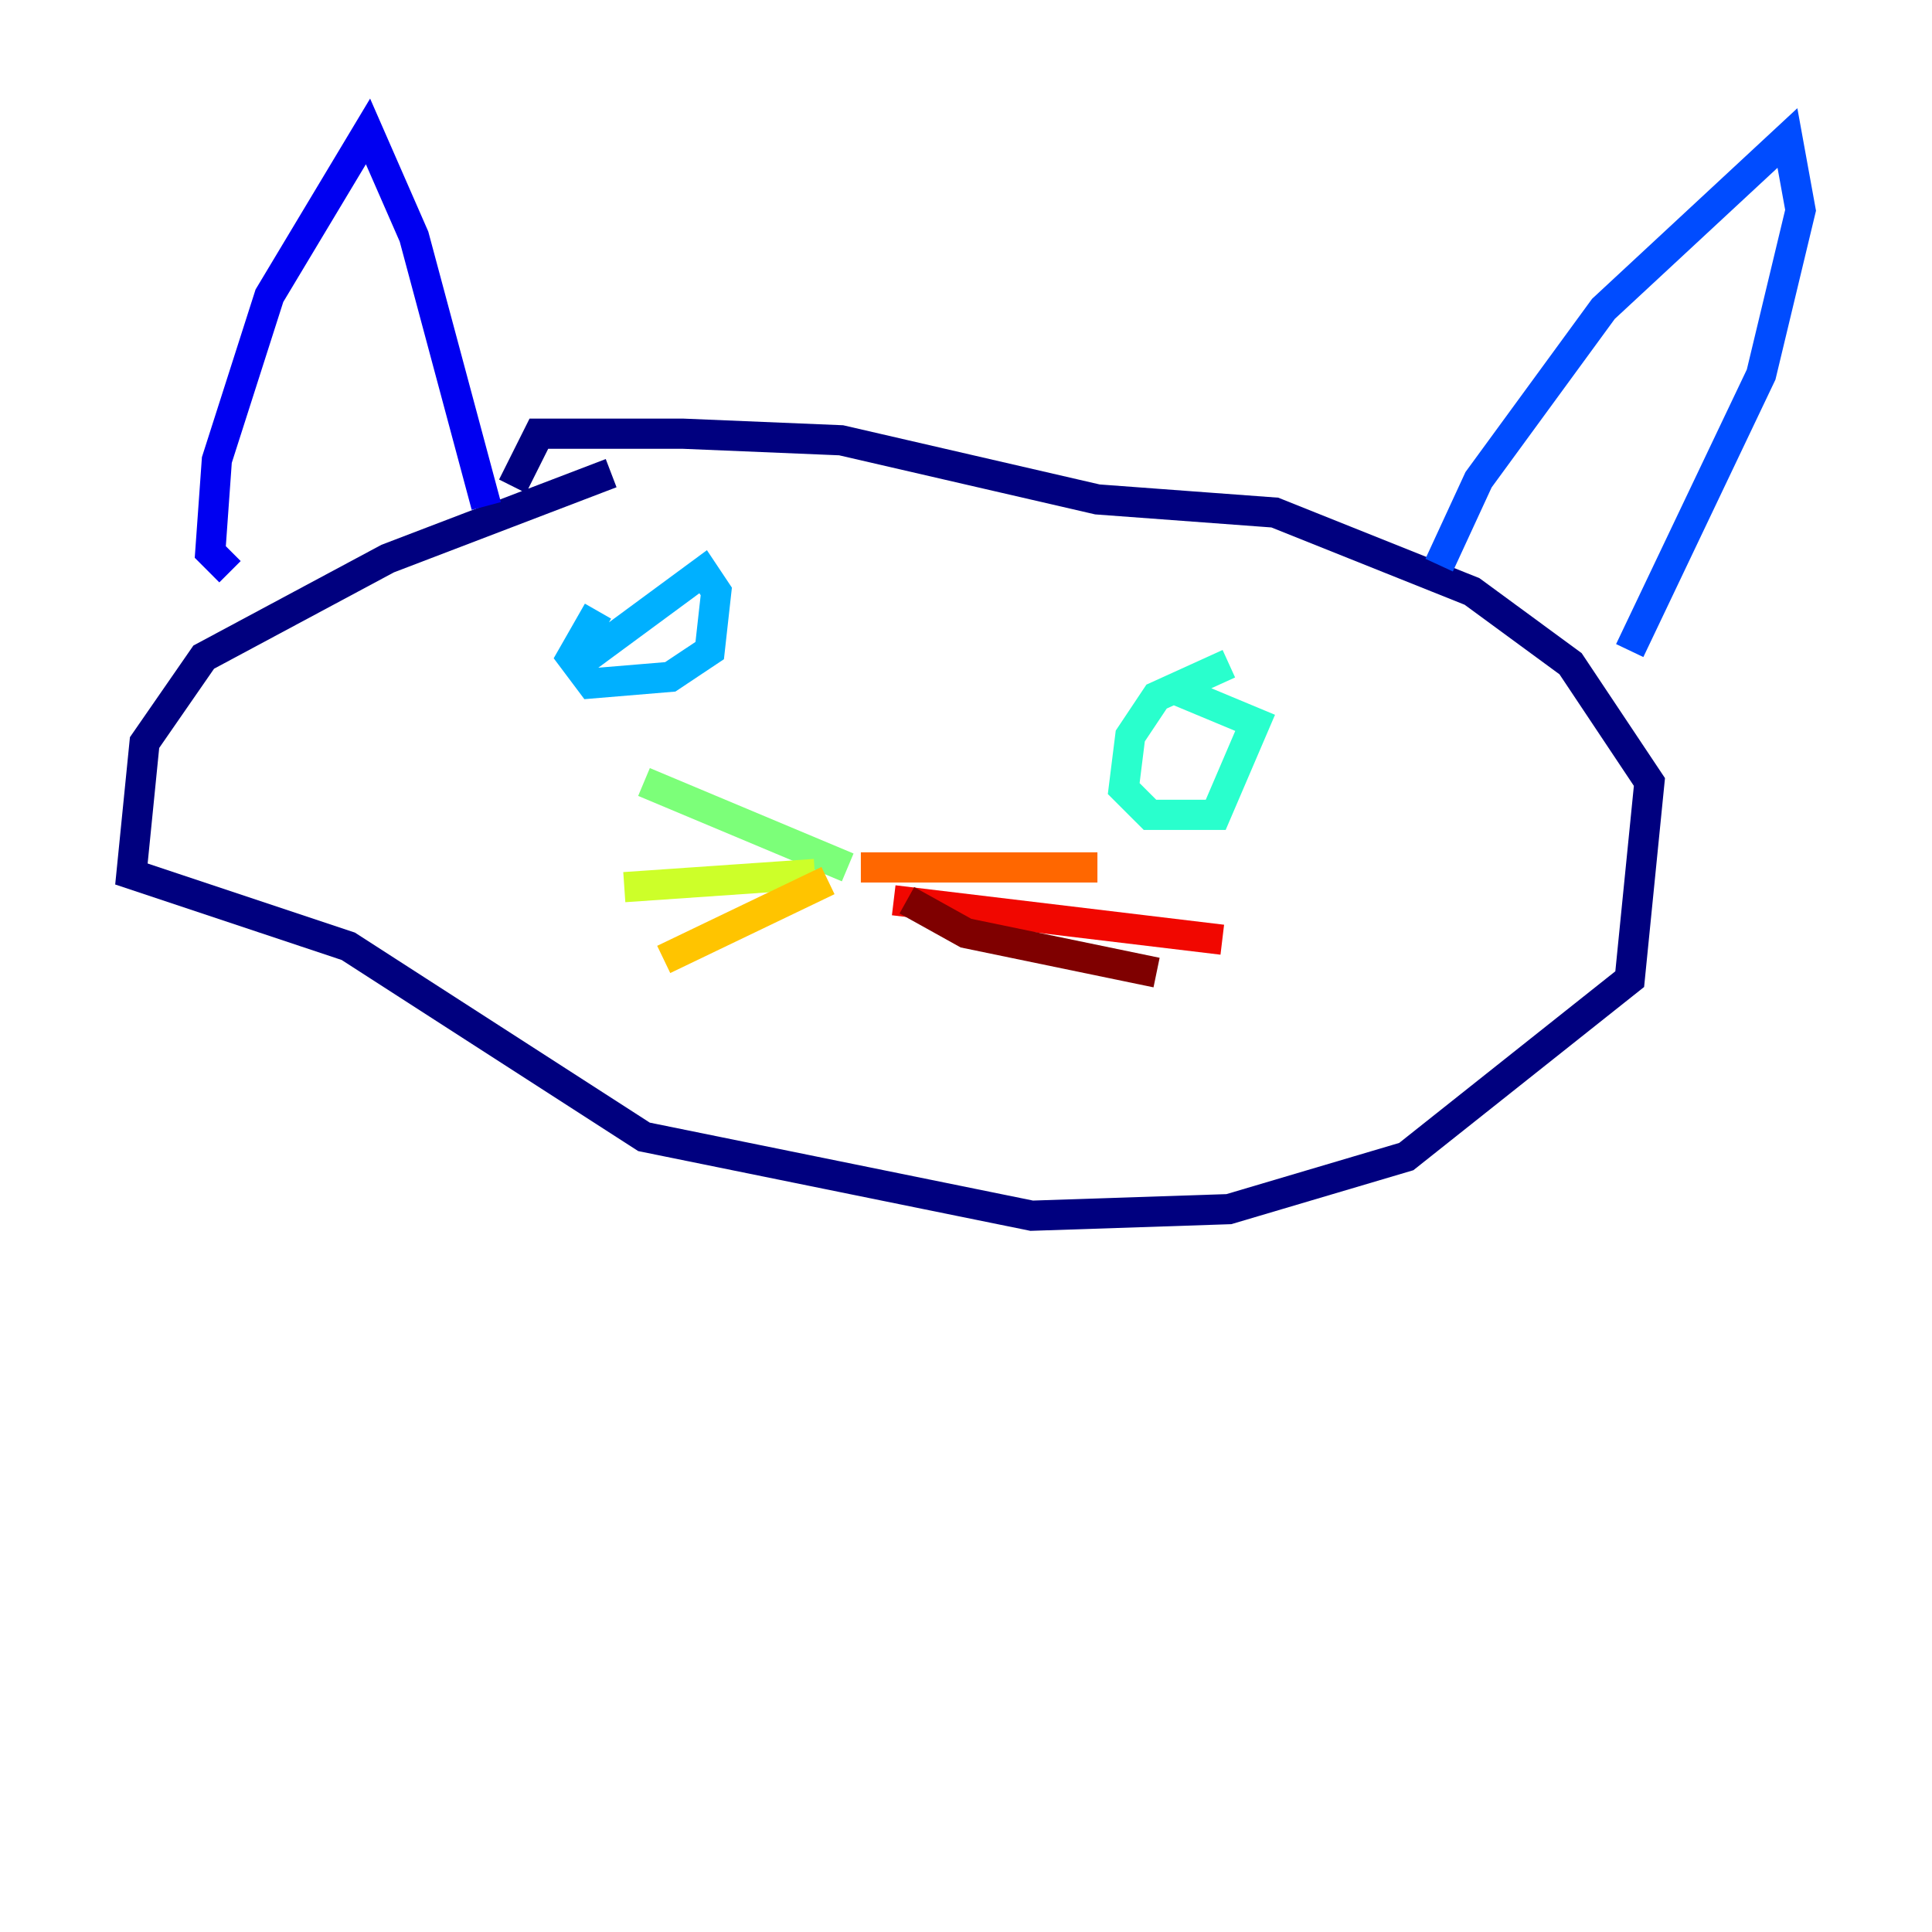 <?xml version="1.0" encoding="utf-8" ?>
<svg baseProfile="tiny" height="128" version="1.2" viewBox="0,0,128,128" width="128" xmlns="http://www.w3.org/2000/svg" xmlns:ev="http://www.w3.org/2001/xml-events" xmlns:xlink="http://www.w3.org/1999/xlink"><defs /><polyline fill="none" points="40.49,31.347 25.687,37.007 13.497,43.537 9.578,49.197 8.707,57.905 23.075,62.694 42.667,75.32 68.354,80.544 81.415,80.109 93.17,76.626 107.973,64.871 109.279,51.809 104.054,43.973 97.524,39.184 84.463,33.959 72.707,33.088 55.728,29.17 45.279,28.735 35.701,28.735 33.959,32.218" stroke="#00007f" stroke-width="2" /><polyline fill="none" points="32.218,33.524 27.429,15.674 24.381,8.707 17.85,19.592 14.367,30.476 13.932,36.571 15.238,37.878" stroke="#0000f1" stroke-width="2" /><polyline fill="none" points="95.347,37.442 97.959,31.782 106.231,20.463 118.422,9.143 119.293,13.932 116.68,24.816 107.973,43.102" stroke="#004cff" stroke-width="2" /><polyline fill="none" points="39.619,40.49 37.878,43.537 39.184,45.279 44.408,44.843 47.02,43.102 47.456,39.184 46.585,37.878 38.313,43.973" stroke="#00b0ff" stroke-width="2" /><polyline fill="none" points="81.415,43.973 76.626,46.15 74.884,48.762 74.449,52.245 76.191,53.986 80.544,53.986 83.156,47.891 77.932,45.714" stroke="#29ffcd" stroke-width="2" /><polyline fill="none" points="56.163,57.469 42.667,51.809" stroke="#7cff79" stroke-width="2" /><polyline fill="none" points="53.986,57.905 41.361,58.776" stroke="#cdff29" stroke-width="2" /><polyline fill="none" points="54.857,58.34 43.973,63.565" stroke="#ffc400" stroke-width="2" /><polyline fill="none" points="57.034,57.469 72.707,57.469" stroke="#ff6700" stroke-width="2" /><polyline fill="none" points="59.211,59.646 80.98,62.258" stroke="#f10700" stroke-width="2" /><polyline fill="none" points="60.082,59.646 64.0,61.823 76.626,64.435" stroke="#7f0000" stroke-width="2" /></svg>